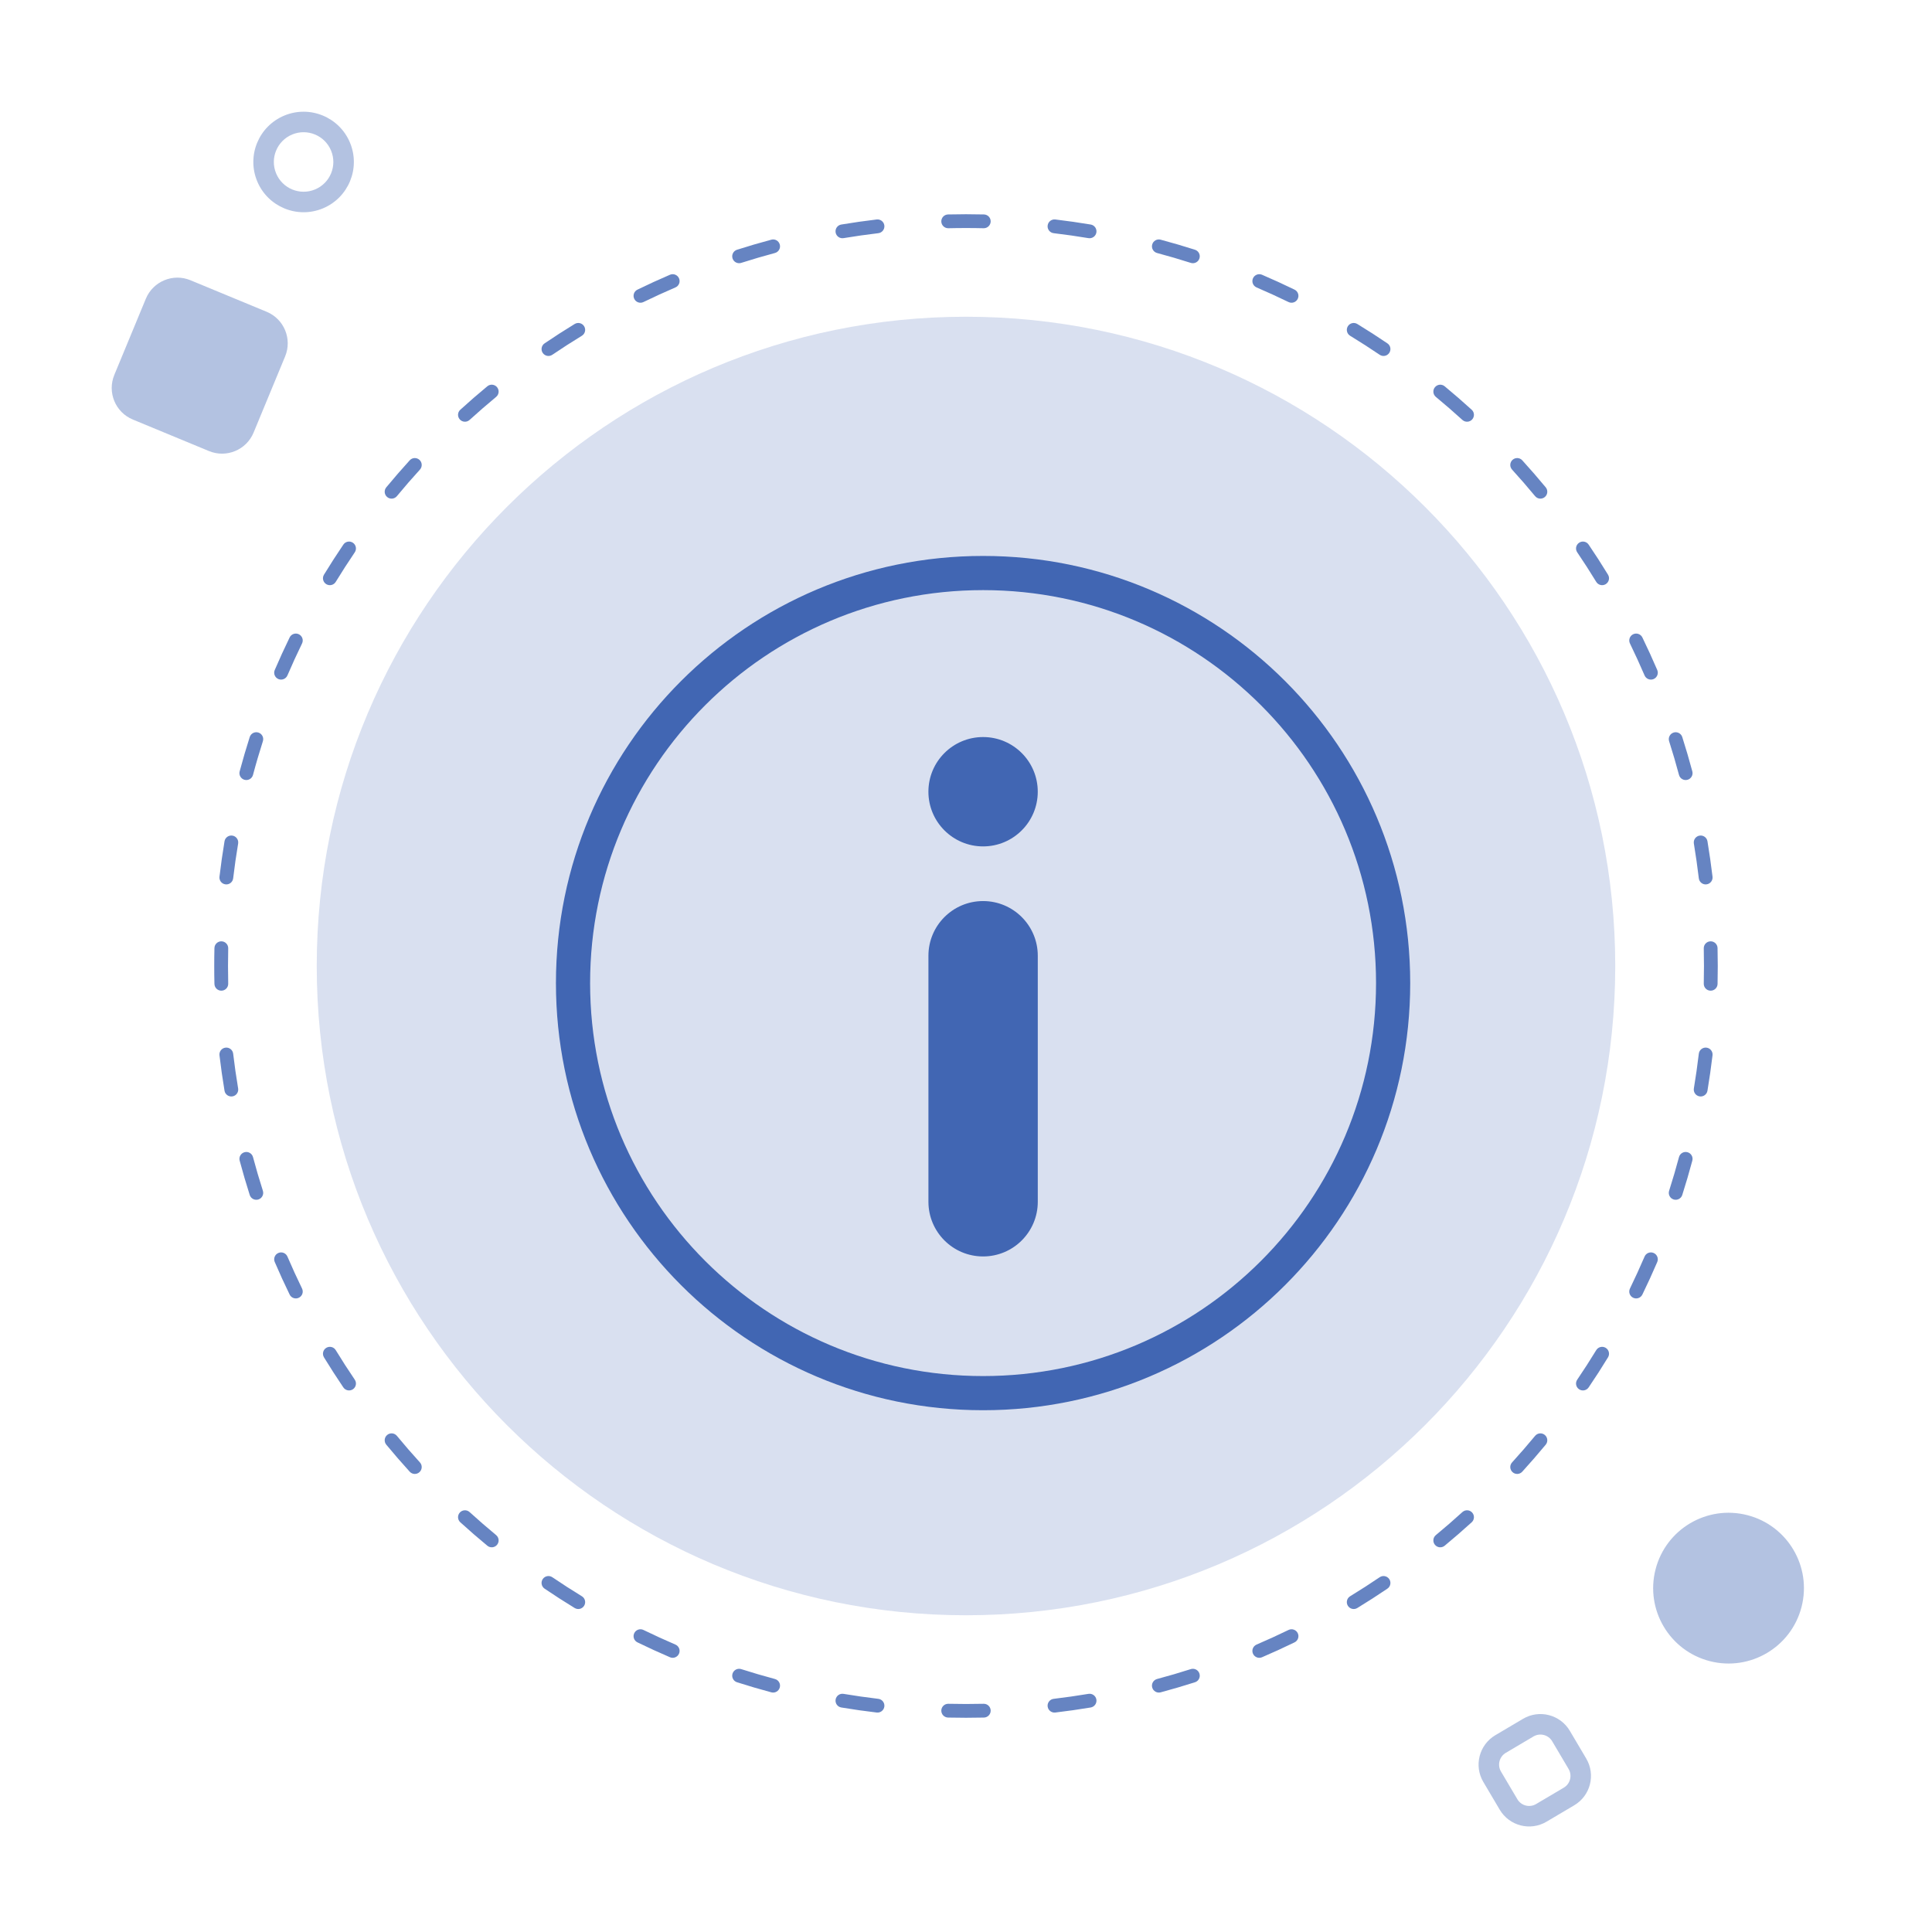 <svg width="105" height="105" viewBox="0 0 105 105" fill="none" xmlns="http://www.w3.org/2000/svg">
<path d="M87.785 52.5C87.785 71.988 71.987 87.786 52.5 87.786C33.012 87.786 17.214 71.988 17.214 52.5C17.214 33.012 33.012 17.214 52.5 17.214C71.987 17.214 87.785 33.012 87.785 52.5Z" fill="#003399" fill-opacity="0.15"/>
<path fill-rule="evenodd" clip-rule="evenodd" d="M51.525 11.655C51.849 11.647 52.174 11.643 52.5 11.643C52.826 11.643 53.151 11.647 53.475 11.655C53.682 11.659 53.846 11.831 53.841 12.038C53.836 12.245 53.664 12.409 53.457 12.404C53.139 12.396 52.82 12.393 52.5 12.393C52.18 12.393 51.86 12.396 51.542 12.404C51.335 12.409 51.163 12.245 51.158 12.038C51.154 11.831 51.318 11.659 51.525 11.655ZM56.937 12.257C56.961 12.051 57.147 11.904 57.353 11.928C57.999 12.005 58.641 12.096 59.278 12.203C59.482 12.237 59.62 12.43 59.586 12.634C59.552 12.838 59.359 12.976 59.154 12.942C58.529 12.838 57.899 12.748 57.265 12.673C57.059 12.649 56.912 12.462 56.937 12.257ZM48.063 12.257C48.087 12.462 47.94 12.649 47.735 12.673C47.1 12.748 46.47 12.838 45.845 12.942C45.641 12.976 45.448 12.838 45.414 12.634C45.38 12.43 45.517 12.237 45.722 12.203C46.358 12.096 47 12.005 47.647 11.928C47.852 11.904 48.039 12.051 48.063 12.257ZM62.619 13.291C62.672 13.091 62.878 12.972 63.078 13.026C63.706 13.194 64.328 13.376 64.944 13.573C65.141 13.636 65.25 13.847 65.187 14.044C65.124 14.241 64.913 14.35 64.716 14.287C64.112 14.094 63.501 13.915 62.884 13.75C62.684 13.697 62.566 13.491 62.619 13.291ZM42.38 13.291C42.434 13.491 42.315 13.697 42.115 13.75C41.499 13.915 40.888 14.094 40.283 14.287C40.086 14.35 39.875 14.241 39.812 14.044C39.749 13.847 39.858 13.636 40.055 13.573C40.671 13.376 41.293 13.194 41.922 13.026C42.121 12.972 42.327 13.091 42.38 13.291ZM68.095 15.129C68.177 14.939 68.397 14.851 68.587 14.932C69.184 15.188 69.774 15.458 70.356 15.741C70.542 15.832 70.62 16.056 70.529 16.242C70.438 16.429 70.214 16.506 70.028 16.415C69.457 16.137 68.878 15.873 68.292 15.621C68.102 15.54 68.013 15.319 68.095 15.129ZM36.904 15.129C36.986 15.319 36.898 15.54 36.708 15.621C36.121 15.873 35.543 16.137 34.971 16.415C34.785 16.506 34.561 16.429 34.471 16.242C34.38 16.056 34.457 15.832 34.644 15.741C35.225 15.458 35.815 15.188 36.412 14.932C36.602 14.851 36.823 14.939 36.904 15.129ZM73.252 17.732C73.36 17.556 73.591 17.5 73.767 17.608C74.321 17.946 74.866 18.297 75.402 18.661C75.574 18.777 75.618 19.01 75.502 19.181C75.386 19.353 75.153 19.398 74.982 19.281C74.455 18.924 73.92 18.58 73.376 18.248C73.2 18.14 73.144 17.909 73.252 17.732ZM31.747 17.732C31.855 17.909 31.8 18.14 31.623 18.248C31.079 18.58 30.544 18.924 30.018 19.281C29.846 19.398 29.613 19.353 29.497 19.181C29.381 19.01 29.426 18.777 29.597 18.661C30.133 18.297 30.678 17.946 31.232 17.608C31.409 17.5 31.64 17.556 31.747 17.732ZM77.986 21.044C78.118 20.884 78.354 20.861 78.514 20.993C79.013 21.407 79.503 21.831 79.983 22.268C80.136 22.407 80.147 22.644 80.008 22.797C79.869 22.95 79.632 22.962 79.478 22.822C79.008 22.394 78.527 21.977 78.036 21.571C77.876 21.439 77.854 21.203 77.986 21.044ZM27.014 21.044C27.145 21.203 27.123 21.439 26.963 21.571C26.473 21.977 25.992 22.394 25.521 22.822C25.368 22.962 25.131 22.95 24.992 22.797C24.852 22.644 24.863 22.407 25.017 22.268C25.496 21.831 25.986 21.407 26.486 20.993C26.645 20.861 26.882 20.884 27.014 21.044ZM82.203 24.992C82.356 24.853 82.593 24.864 82.732 25.017C83.168 25.497 83.593 25.986 84.007 26.486C84.138 26.646 84.116 26.882 83.956 27.014C83.797 27.146 83.561 27.124 83.429 26.964C83.023 26.473 82.606 25.992 82.178 25.522C82.038 25.368 82.05 25.131 82.203 24.992ZM22.797 24.992C22.95 25.131 22.961 25.368 22.822 25.522C22.393 25.992 21.976 26.473 21.571 26.964C21.439 27.124 21.203 27.146 21.043 27.014C20.884 26.882 20.861 26.646 20.993 26.486C21.406 25.986 21.831 25.497 22.267 25.017C22.406 24.864 22.643 24.853 22.797 24.992ZM85.819 29.498C85.99 29.381 86.223 29.426 86.339 29.598C86.703 30.134 87.054 30.679 87.392 31.233C87.5 31.409 87.444 31.64 87.267 31.748C87.091 31.856 86.86 31.8 86.752 31.623C86.42 31.08 86.076 30.544 85.719 30.018C85.602 29.847 85.647 29.614 85.819 29.498ZM19.181 29.498C19.352 29.614 19.397 29.847 19.281 30.018C18.924 30.544 18.579 31.08 18.247 31.623C18.139 31.8 17.909 31.856 17.732 31.748C17.555 31.64 17.5 31.409 17.607 31.233C17.946 30.679 18.297 30.134 18.66 29.598C18.776 29.426 19.01 29.381 19.181 29.498ZM88.757 34.471C88.944 34.38 89.168 34.458 89.259 34.644C89.542 35.226 89.812 35.816 90.068 36.413C90.149 36.603 90.061 36.823 89.871 36.905C89.68 36.986 89.46 36.898 89.379 36.708C89.127 36.122 88.862 35.543 88.585 34.972C88.494 34.786 88.571 34.562 88.757 34.471ZM16.242 34.471C16.428 34.562 16.506 34.786 16.415 34.972C16.137 35.543 15.872 36.122 15.621 36.708C15.539 36.898 15.319 36.986 15.129 36.905C14.938 36.823 14.85 36.603 14.932 36.413C15.188 35.816 15.458 35.226 15.741 34.644C15.832 34.458 16.056 34.38 16.242 34.471ZM90.956 39.813C91.153 39.75 91.364 39.859 91.427 40.056C91.624 40.672 91.806 41.294 91.974 41.922C92.028 42.122 91.909 42.328 91.709 42.381C91.509 42.434 91.303 42.316 91.25 42.116C91.085 41.499 90.906 40.888 90.713 40.284C90.65 40.087 90.759 39.876 90.956 39.813ZM14.044 39.813C14.241 39.876 14.35 40.087 14.287 40.284C14.094 40.888 13.914 41.499 13.75 42.116C13.696 42.316 13.491 42.434 13.291 42.381C13.091 42.328 12.972 42.122 13.025 41.922C13.193 41.294 13.376 40.672 13.572 40.056C13.635 39.859 13.846 39.75 14.044 39.813ZM92.366 45.414C92.57 45.38 92.763 45.518 92.797 45.722C92.903 46.359 92.995 47.001 93.072 47.647C93.096 47.853 92.949 48.039 92.743 48.063C92.538 48.088 92.352 47.941 92.327 47.735C92.252 47.101 92.162 46.471 92.058 45.846C92.024 45.641 92.162 45.448 92.366 45.414ZM12.634 45.414C12.838 45.448 12.976 45.641 12.942 45.846C12.837 46.471 12.747 47.101 12.672 47.735C12.648 47.941 12.462 48.088 12.256 48.063C12.05 48.039 11.903 47.853 11.928 47.647C12.004 47.001 12.096 46.359 12.202 45.722C12.236 45.518 12.43 45.38 12.634 45.414ZM12.037 51.159C12.245 51.164 12.408 51.336 12.403 51.542C12.396 51.861 12.392 52.18 12.392 52.5C12.392 52.82 12.396 53.14 12.403 53.458C12.408 53.665 12.245 53.837 12.037 53.841C11.831 53.846 11.659 53.682 11.654 53.475C11.646 53.151 11.643 52.826 11.643 52.5C11.643 52.174 11.646 51.849 11.654 51.525C11.659 51.318 11.831 51.154 12.037 51.159ZM92.962 51.159C93.169 51.154 93.341 51.318 93.345 51.525C93.353 51.849 93.357 52.174 93.357 52.5C93.357 52.826 93.353 53.151 93.346 53.475C93.341 53.682 93.169 53.846 92.962 53.841C92.755 53.837 92.591 53.665 92.596 53.458C92.603 53.14 92.607 52.82 92.607 52.5C92.607 52.18 92.603 51.861 92.596 51.542C92.591 51.336 92.755 51.164 92.962 51.159ZM92.743 56.937C92.949 56.961 93.096 57.148 93.072 57.353C92.995 58 92.903 58.642 92.797 59.278C92.763 59.483 92.57 59.62 92.366 59.586C92.162 59.552 92.024 59.359 92.058 59.155C92.162 58.53 92.252 57.9 92.327 57.265C92.352 57.06 92.538 56.913 92.743 56.937ZM12.256 56.937C12.462 56.913 12.648 57.06 12.672 57.265C12.747 57.9 12.837 58.53 12.942 59.155C12.976 59.359 12.838 59.552 12.634 59.586C12.43 59.62 12.236 59.483 12.202 59.278C12.096 58.642 12.004 58 11.928 57.353C11.903 57.148 12.05 56.961 12.256 56.937ZM91.709 62.62C91.909 62.673 92.028 62.878 91.974 63.078C91.806 63.707 91.624 64.329 91.427 64.945C91.364 65.142 91.153 65.251 90.956 65.188C90.759 65.125 90.65 64.914 90.713 64.716C90.906 64.112 91.085 63.501 91.25 62.885C91.303 62.685 91.509 62.566 91.709 62.62ZM13.291 62.62C13.491 62.566 13.696 62.685 13.75 62.885C13.914 63.501 14.094 64.112 14.287 64.716C14.35 64.914 14.241 65.125 14.044 65.188C13.846 65.251 13.635 65.142 13.572 64.945C13.376 64.329 13.193 63.707 13.025 63.078C12.972 62.878 13.091 62.673 13.291 62.62ZM89.871 68.096C90.061 68.177 90.149 68.398 90.068 68.588C89.812 69.185 89.542 69.775 89.259 70.356C89.168 70.543 88.944 70.62 88.757 70.529C88.571 70.439 88.494 70.215 88.585 70.028C88.862 69.457 89.127 68.878 89.379 68.292C89.46 68.102 89.68 68.014 89.871 68.096ZM15.129 68.096C15.319 68.014 15.539 68.102 15.621 68.292C15.872 68.878 16.137 69.457 16.415 70.028C16.506 70.215 16.428 70.439 16.242 70.529C16.056 70.62 15.832 70.543 15.741 70.356C15.458 69.775 15.188 69.185 14.932 68.588C14.85 68.398 14.938 68.177 15.129 68.096ZM87.267 73.252C87.444 73.36 87.5 73.591 87.392 73.768C87.054 74.322 86.703 74.867 86.339 75.403C86.223 75.574 85.99 75.619 85.819 75.503C85.647 75.387 85.602 75.153 85.719 74.982C86.076 74.456 86.42 73.921 86.752 73.377C86.86 73.2 87.091 73.145 87.267 73.252ZM17.732 73.252C17.909 73.145 18.139 73.2 18.247 73.377C18.579 73.921 18.924 74.456 19.281 74.982C19.397 75.153 19.352 75.387 19.181 75.503C19.01 75.619 18.776 75.574 18.66 75.403C18.297 74.867 17.946 74.322 17.607 73.768C17.5 73.591 17.555 73.36 17.732 73.252ZM21.043 77.986C21.203 77.854 21.439 77.877 21.571 78.036C21.976 78.527 22.393 79.008 22.822 79.479C22.961 79.632 22.95 79.869 22.797 80.008C22.643 80.148 22.406 80.136 22.267 79.983C21.831 79.504 21.406 79.014 20.993 78.514C20.861 78.355 20.884 78.118 21.043 77.986ZM83.956 77.986C84.116 78.118 84.138 78.355 84.007 78.514C83.593 79.014 83.168 79.504 82.732 79.983C82.593 80.136 82.356 80.148 82.203 80.008C82.05 79.869 82.038 79.632 82.178 79.479C82.606 79.008 83.023 78.527 83.429 78.036C83.561 77.877 83.797 77.854 83.956 77.986ZM80.008 82.203C80.147 82.356 80.136 82.594 79.983 82.733C79.503 83.169 79.013 83.594 78.514 84.007C78.354 84.139 78.118 84.116 77.986 83.957C77.854 83.797 77.876 83.561 78.036 83.429C78.527 83.023 79.008 82.606 79.478 82.178C79.632 82.039 79.869 82.05 80.008 82.203ZM24.992 82.203C25.131 82.05 25.368 82.039 25.521 82.178C25.992 82.606 26.473 83.023 26.963 83.429C27.123 83.561 27.145 83.797 27.014 83.957C26.882 84.116 26.645 84.139 26.486 84.007C25.986 83.594 25.496 83.169 25.017 82.733C24.863 82.594 24.852 82.356 24.992 82.203ZM75.502 85.819C75.618 85.99 75.574 86.223 75.402 86.34C74.866 86.703 74.321 87.054 73.767 87.392C73.591 87.5 73.36 87.445 73.252 87.268C73.144 87.091 73.2 86.861 73.376 86.753C73.92 86.421 74.455 86.076 74.982 85.719C75.153 85.603 75.386 85.648 75.502 85.819ZM29.497 85.819C29.613 85.648 29.846 85.603 30.018 85.719C30.544 86.076 31.079 86.421 31.623 86.753C31.8 86.861 31.855 87.091 31.747 87.268C31.64 87.445 31.409 87.5 31.232 87.392C30.678 87.054 30.133 86.703 29.597 86.34C29.426 86.223 29.381 85.99 29.497 85.819ZM34.471 88.758C34.561 88.572 34.785 88.494 34.971 88.585C35.543 88.863 36.122 89.128 36.708 89.379C36.898 89.461 36.986 89.681 36.904 89.871C36.823 90.061 36.602 90.15 36.412 90.068C35.815 89.812 35.225 89.542 34.644 89.259C34.457 89.168 34.38 88.944 34.471 88.758ZM70.529 88.758C70.62 88.944 70.542 89.168 70.356 89.259C69.774 89.542 69.184 89.812 68.587 90.068C68.397 90.15 68.177 90.061 68.095 89.871C68.013 89.681 68.102 89.461 68.292 89.379C68.878 89.128 69.457 88.863 70.028 88.585C70.214 88.494 70.438 88.572 70.529 88.758ZM39.812 90.956C39.875 90.759 40.086 90.65 40.283 90.713C40.888 90.906 41.499 91.086 42.115 91.25C42.315 91.304 42.434 91.509 42.38 91.709C42.327 91.909 42.121 92.028 41.922 91.975C41.293 91.807 40.671 91.624 40.055 91.427C39.858 91.365 39.749 91.154 39.812 90.956ZM65.187 90.956C65.25 91.154 65.141 91.365 64.944 91.427C64.328 91.624 63.706 91.807 63.078 91.975C62.878 92.028 62.672 91.909 62.619 91.709C62.566 91.509 62.684 91.304 62.884 91.25C63.501 91.086 64.112 90.906 64.716 90.713C64.913 90.65 65.124 90.759 65.187 90.956ZM45.414 92.366C45.448 92.162 45.641 92.024 45.845 92.058C46.47 92.163 47.1 92.252 47.735 92.328C47.94 92.352 48.087 92.538 48.063 92.744C48.039 92.95 47.852 93.096 47.647 93.072C47 92.996 46.358 92.904 45.722 92.798C45.517 92.763 45.38 92.57 45.414 92.366ZM59.586 92.366C59.62 92.57 59.482 92.763 59.278 92.798C58.641 92.904 57.999 92.996 57.353 93.072C57.147 93.096 56.961 92.95 56.937 92.744C56.912 92.538 57.059 92.352 57.265 92.328C57.899 92.252 58.529 92.163 59.154 92.058C59.359 92.024 59.552 92.162 59.586 92.366ZM51.158 92.962C51.163 92.755 51.335 92.592 51.542 92.597C51.86 92.604 52.18 92.608 52.5 92.608C52.82 92.608 53.139 92.604 53.457 92.597C53.664 92.592 53.836 92.755 53.841 92.962C53.846 93.169 53.682 93.341 53.475 93.346C53.151 93.353 52.826 93.357 52.5 93.357C52.174 93.357 51.849 93.353 51.525 93.346C51.318 93.341 51.154 93.169 51.158 92.962Z" fill="#003399" fill-opacity="0.6"/>
<path fill-rule="evenodd" clip-rule="evenodd" d="M17.993 8.184C17.651 7.359 16.706 6.968 15.881 7.309C15.056 7.651 14.664 8.597 15.006 9.422C15.348 10.247 16.294 10.639 17.119 10.297C17.944 9.955 18.335 9.009 17.993 8.184ZM19.023 7.757C18.445 6.364 16.847 5.703 15.454 6.28C14.061 6.858 13.399 8.455 13.977 9.849C14.554 11.242 16.152 11.903 17.545 11.326C18.939 10.749 19.6 9.151 19.023 7.757Z" fill="#003399" fill-opacity="0.3"/>
<path d="M13.783 23.508C13.391 24.456 12.305 24.906 11.357 24.514L7.219 22.801C6.271 22.409 5.821 21.322 6.213 20.375L7.926 16.236C8.319 15.289 9.405 14.838 10.352 15.231L14.491 16.944C15.438 17.336 15.889 18.422 15.496 19.37L13.783 23.508Z" fill="#003399" fill-opacity="0.3"/>
<path d="M92.925 90.28C90.733 89.718 89.412 87.485 89.975 85.294C90.537 83.102 92.769 81.782 94.961 82.344C97.152 82.906 98.473 85.138 97.911 87.33C97.349 89.522 95.116 90.842 92.925 90.28Z" fill="#003399" fill-opacity="0.3"/>
<path fill-rule="evenodd" clip-rule="evenodd" d="M85.249 96.139L84.359 94.635C84.15 94.281 83.694 94.165 83.341 94.373L81.837 95.263C81.484 95.472 81.367 95.928 81.576 96.281L82.466 97.785C82.674 98.138 83.13 98.255 83.483 98.046L84.987 97.156C85.341 96.948 85.457 96.492 85.249 96.139ZM85.317 94.067C84.795 93.184 83.656 92.892 82.773 93.414L81.269 94.304C80.386 94.827 80.094 95.966 80.617 96.848L81.507 98.353C82.029 99.236 83.168 99.528 84.05 99.005L85.555 98.115C86.438 97.593 86.73 96.454 86.207 95.571L85.317 94.067Z" fill="#003399" fill-opacity="0.3"/>
<path d="M50.458 51.942C50.458 50.301 51.788 48.971 53.429 48.971C55.07 48.971 56.401 50.301 56.401 51.942V65.314C56.401 66.955 55.07 68.285 53.429 68.285C51.788 68.285 50.458 66.955 50.458 65.314V51.942Z" fill="#003399" fill-opacity="0.7"/>
<path d="M50.457 43.028C50.457 41.387 51.788 40.057 53.429 40.057C55.07 40.057 56.4 41.387 56.4 43.028C56.4 44.669 55.07 46 53.429 46C51.788 46 50.457 44.669 50.457 43.028Z" fill="#003399" fill-opacity="0.7"/>
<path fill-rule="evenodd" clip-rule="evenodd" d="M53.428 32.072C41.633 32.072 32.071 41.633 32.071 53.429C32.071 65.224 41.633 74.786 53.428 74.786C65.223 74.786 74.785 65.224 74.785 53.429C74.785 41.633 65.223 32.072 53.428 32.072ZM30.214 53.429C30.214 40.608 40.607 30.214 53.428 30.214C66.249 30.214 76.642 40.608 76.642 53.429C76.642 66.249 66.249 76.643 53.428 76.643C40.607 76.643 30.214 66.249 30.214 53.429Z" fill="#003399" fill-opacity="0.7"/>
</svg>
